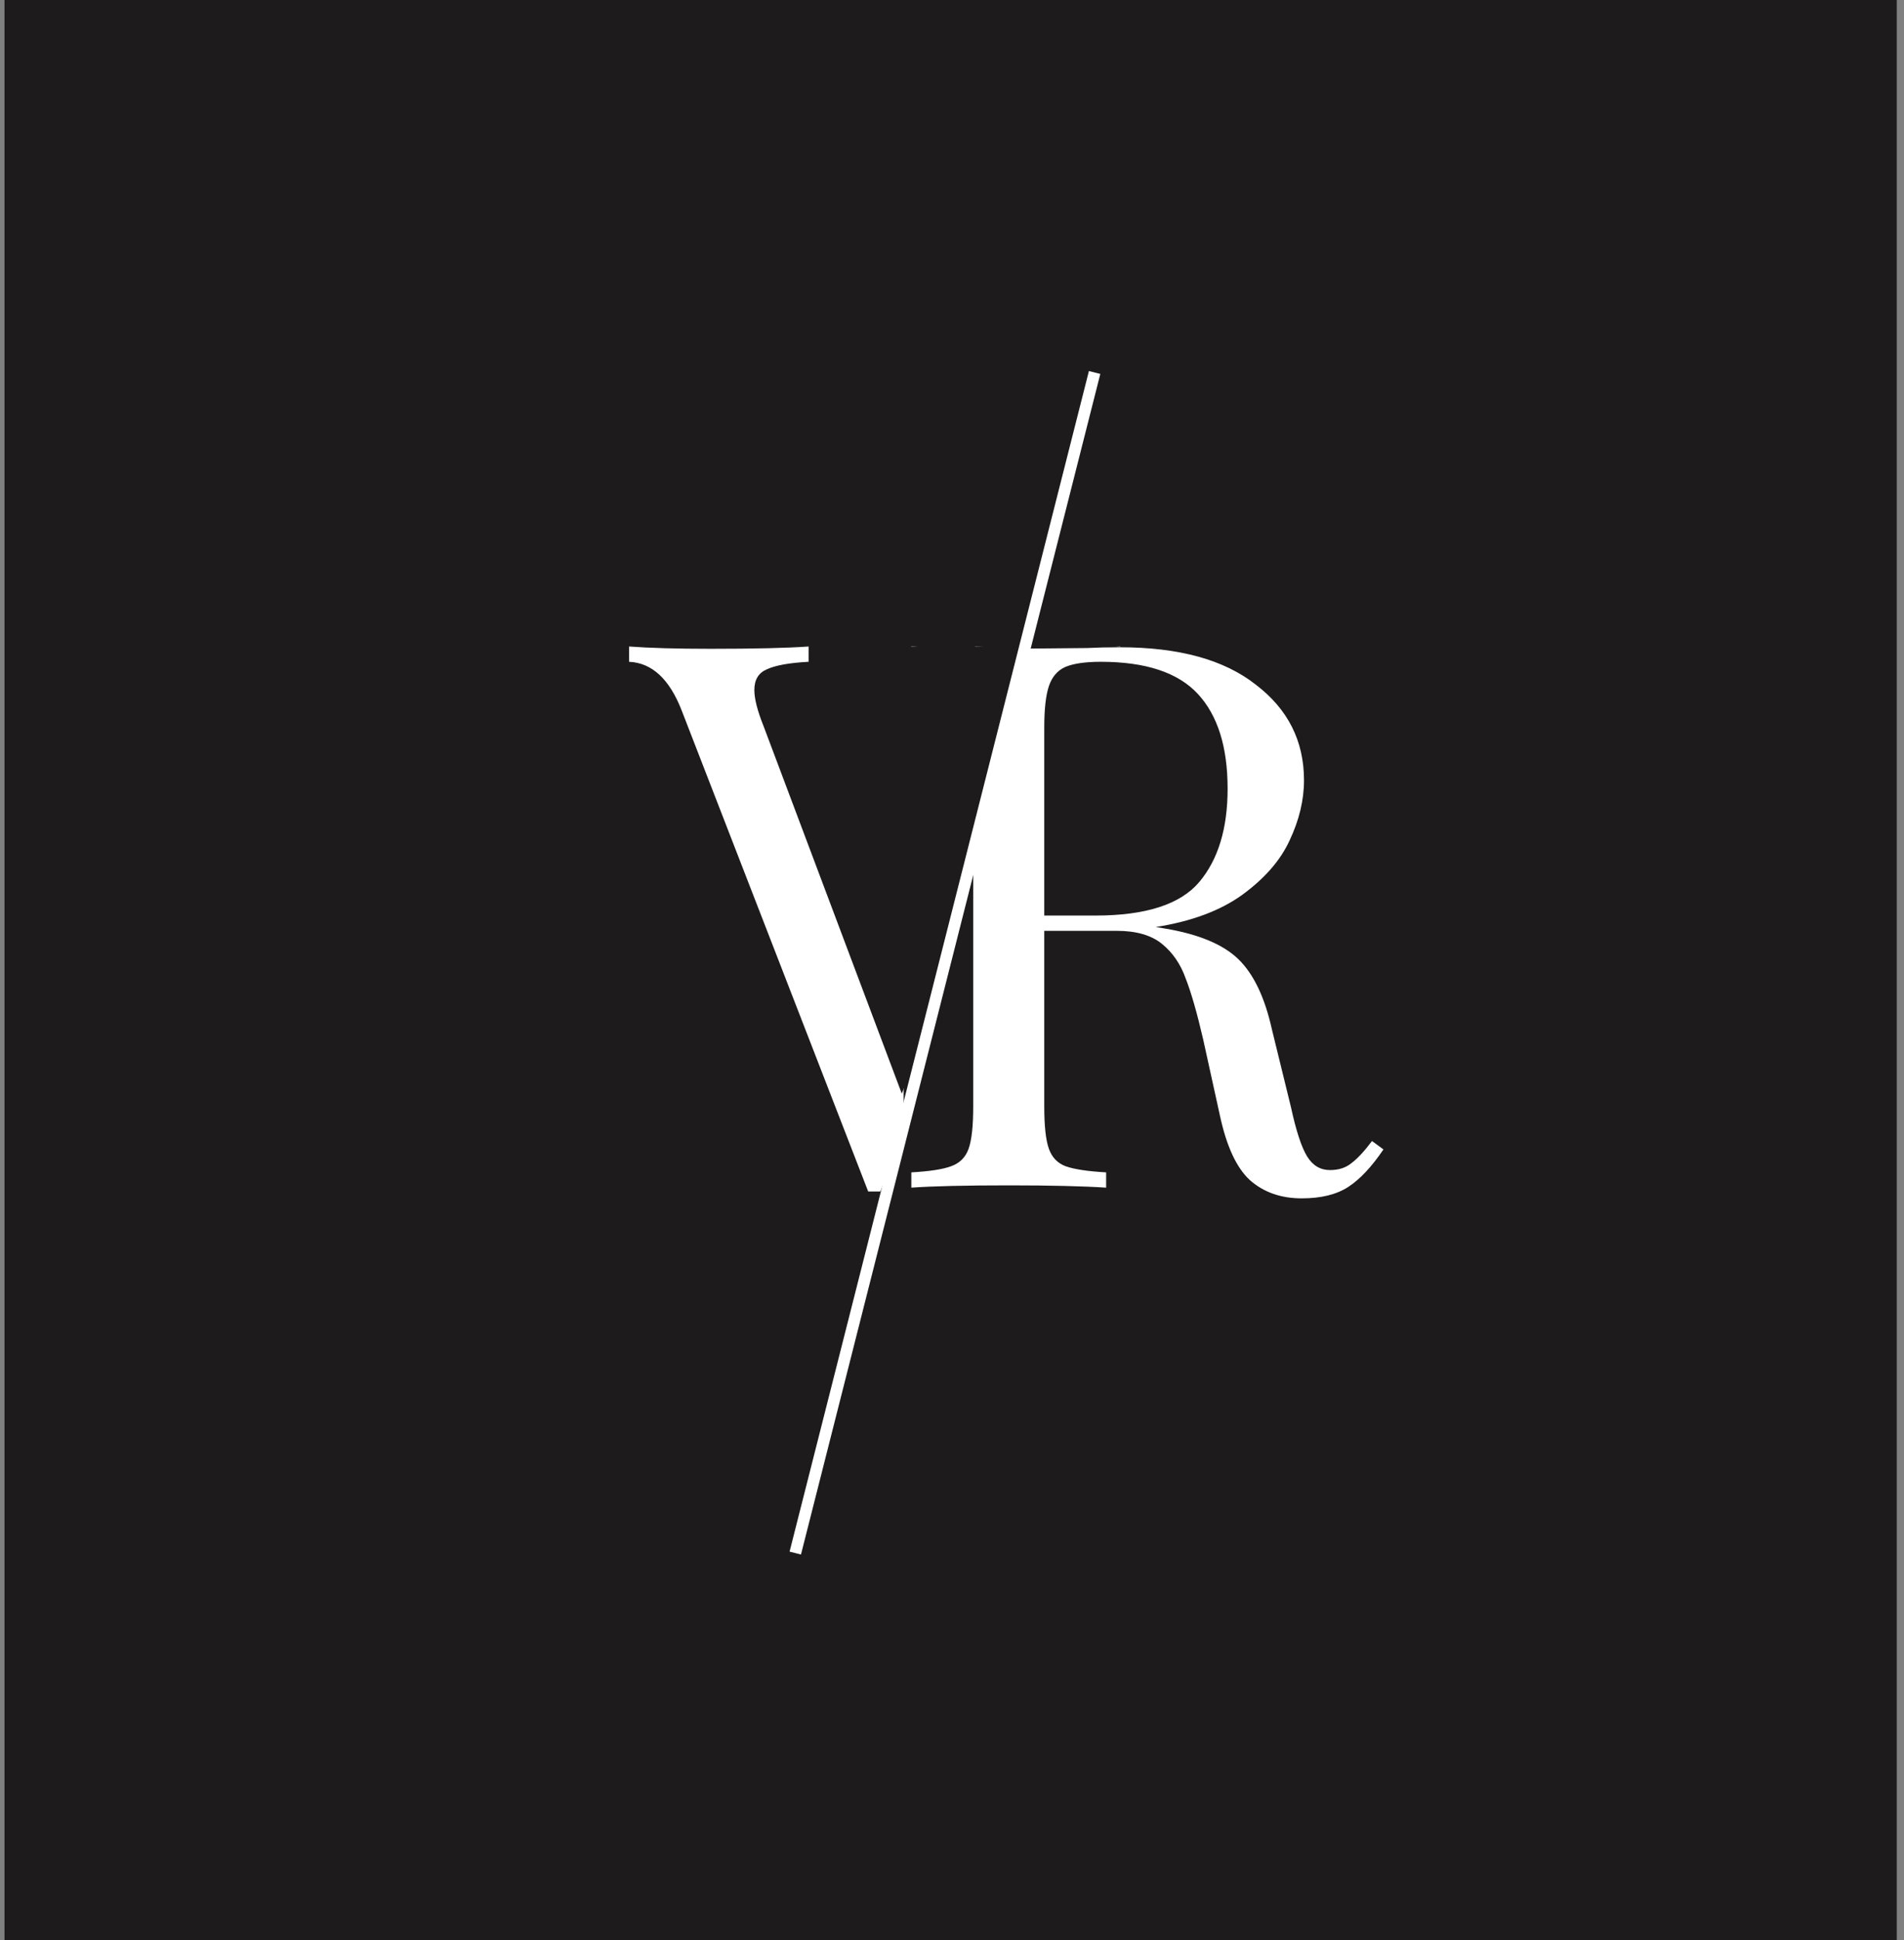 <svg width="162" height="165" viewBox="0 0 162 165" fill="none" xmlns="http://www.w3.org/2000/svg">
<rect x="0" y="0" width="162" height="165" fill="#808080" stroke="none"/>
<rect x="0.384" width="161" height="165" fill="#1D1B1B"/>
<path d="M90.443 55.175C92.393 55.175 94.018 55.11 95.318 54.98V56.28C93.151 56.8 91.439 58.685 90.183 61.935L74.908 101.325H74.388H73.868L58.008 60.44C56.968 57.753 55.473 56.367 53.523 56.28V54.98C55.256 55.11 57.575 55.175 60.478 55.175C64.204 55.175 66.978 55.11 68.798 54.98V56.28C67.151 56.367 65.96 56.583 65.223 56.93C64.529 57.233 64.183 57.818 64.183 58.685C64.183 59.422 64.443 60.44 64.963 61.74L76.728 93.005L87.323 65.51C88.189 63.17 88.623 61.393 88.623 60.18C88.623 58.837 88.146 57.862 87.193 57.255C86.283 56.648 84.874 56.323 82.968 56.28V54.98C85.438 55.11 87.93 55.175 90.443 55.175Z" fill="white"/>
<path d="M82.059 55H96.059L77.884 94L76.884 97V91.5L82.059 55Z" fill="#1D1B1B"/>
<path d="M117.71 97.75C116.713 99.223 115.716 100.285 114.72 100.935C113.723 101.585 112.401 101.91 110.755 101.91C108.978 101.91 107.505 101.39 106.335 100.35C105.208 99.31 104.363 97.49 103.8 94.89L102.37 88.39C101.85 86.137 101.351 84.403 100.875 83.19C100.441 81.977 99.77 81.002 98.86 80.265C97.95 79.528 96.671 79.16 95.025 79.16H88.85V94.11C88.85 95.757 88.98 96.948 89.24 97.685C89.5 98.422 89.977 98.92 90.67 99.18C91.406 99.44 92.555 99.613 94.115 99.7V101C92.121 100.87 89.37 100.805 85.86 100.805C82.133 100.805 79.36 100.87 77.54 101V99.7C79.1 99.613 80.227 99.44 80.92 99.18C81.656 98.92 82.155 98.422 82.415 97.685C82.675 96.948 82.805 95.757 82.805 94.11V61.87C82.805 60.223 82.675 59.032 82.415 58.295C82.155 57.558 81.656 57.06 80.92 56.8C80.227 56.54 79.1 56.367 77.54 56.28V54.98C79.36 55.11 82.003 55.175 85.47 55.175L92.49 55.11C93.313 55.067 94.245 55.045 95.285 55.045C100.311 55.045 104.168 56.107 106.855 58.23C109.585 60.31 110.95 63.018 110.95 66.355C110.95 68.045 110.538 69.757 109.715 71.49C108.935 73.18 107.591 74.718 105.685 76.105C103.821 77.448 101.373 78.358 98.34 78.835L99.12 78.965C101.98 79.442 104.06 80.308 105.36 81.565C106.66 82.822 107.613 84.815 108.22 87.545L109.845 94.175C110.278 96.168 110.733 97.555 111.21 98.335C111.686 99.115 112.336 99.505 113.16 99.505C113.896 99.505 114.503 99.31 114.98 98.92C115.5 98.53 116.085 97.902 116.735 97.035L117.71 97.75ZM93.66 56.28C92.317 56.28 91.298 56.432 90.605 56.735C89.955 57.038 89.5 57.58 89.24 58.36C88.98 59.14 88.85 60.31 88.85 61.87V77.86H93.205C97.495 77.86 100.441 76.907 102.045 75C103.648 73.093 104.45 70.45 104.45 67.07C104.45 63.517 103.605 60.83 101.915 59.01C100.225 57.19 97.473 56.28 93.66 56.28Z" fill="white"/>
<path d="M77.384 55H87.384L85.384 62L82.384 74L77.384 56V55Z" fill="#1D1B1B"/>
<line x1="67.665" y1="132.077" x2="93.134" y2="31.677" stroke="white"/>
</svg>
